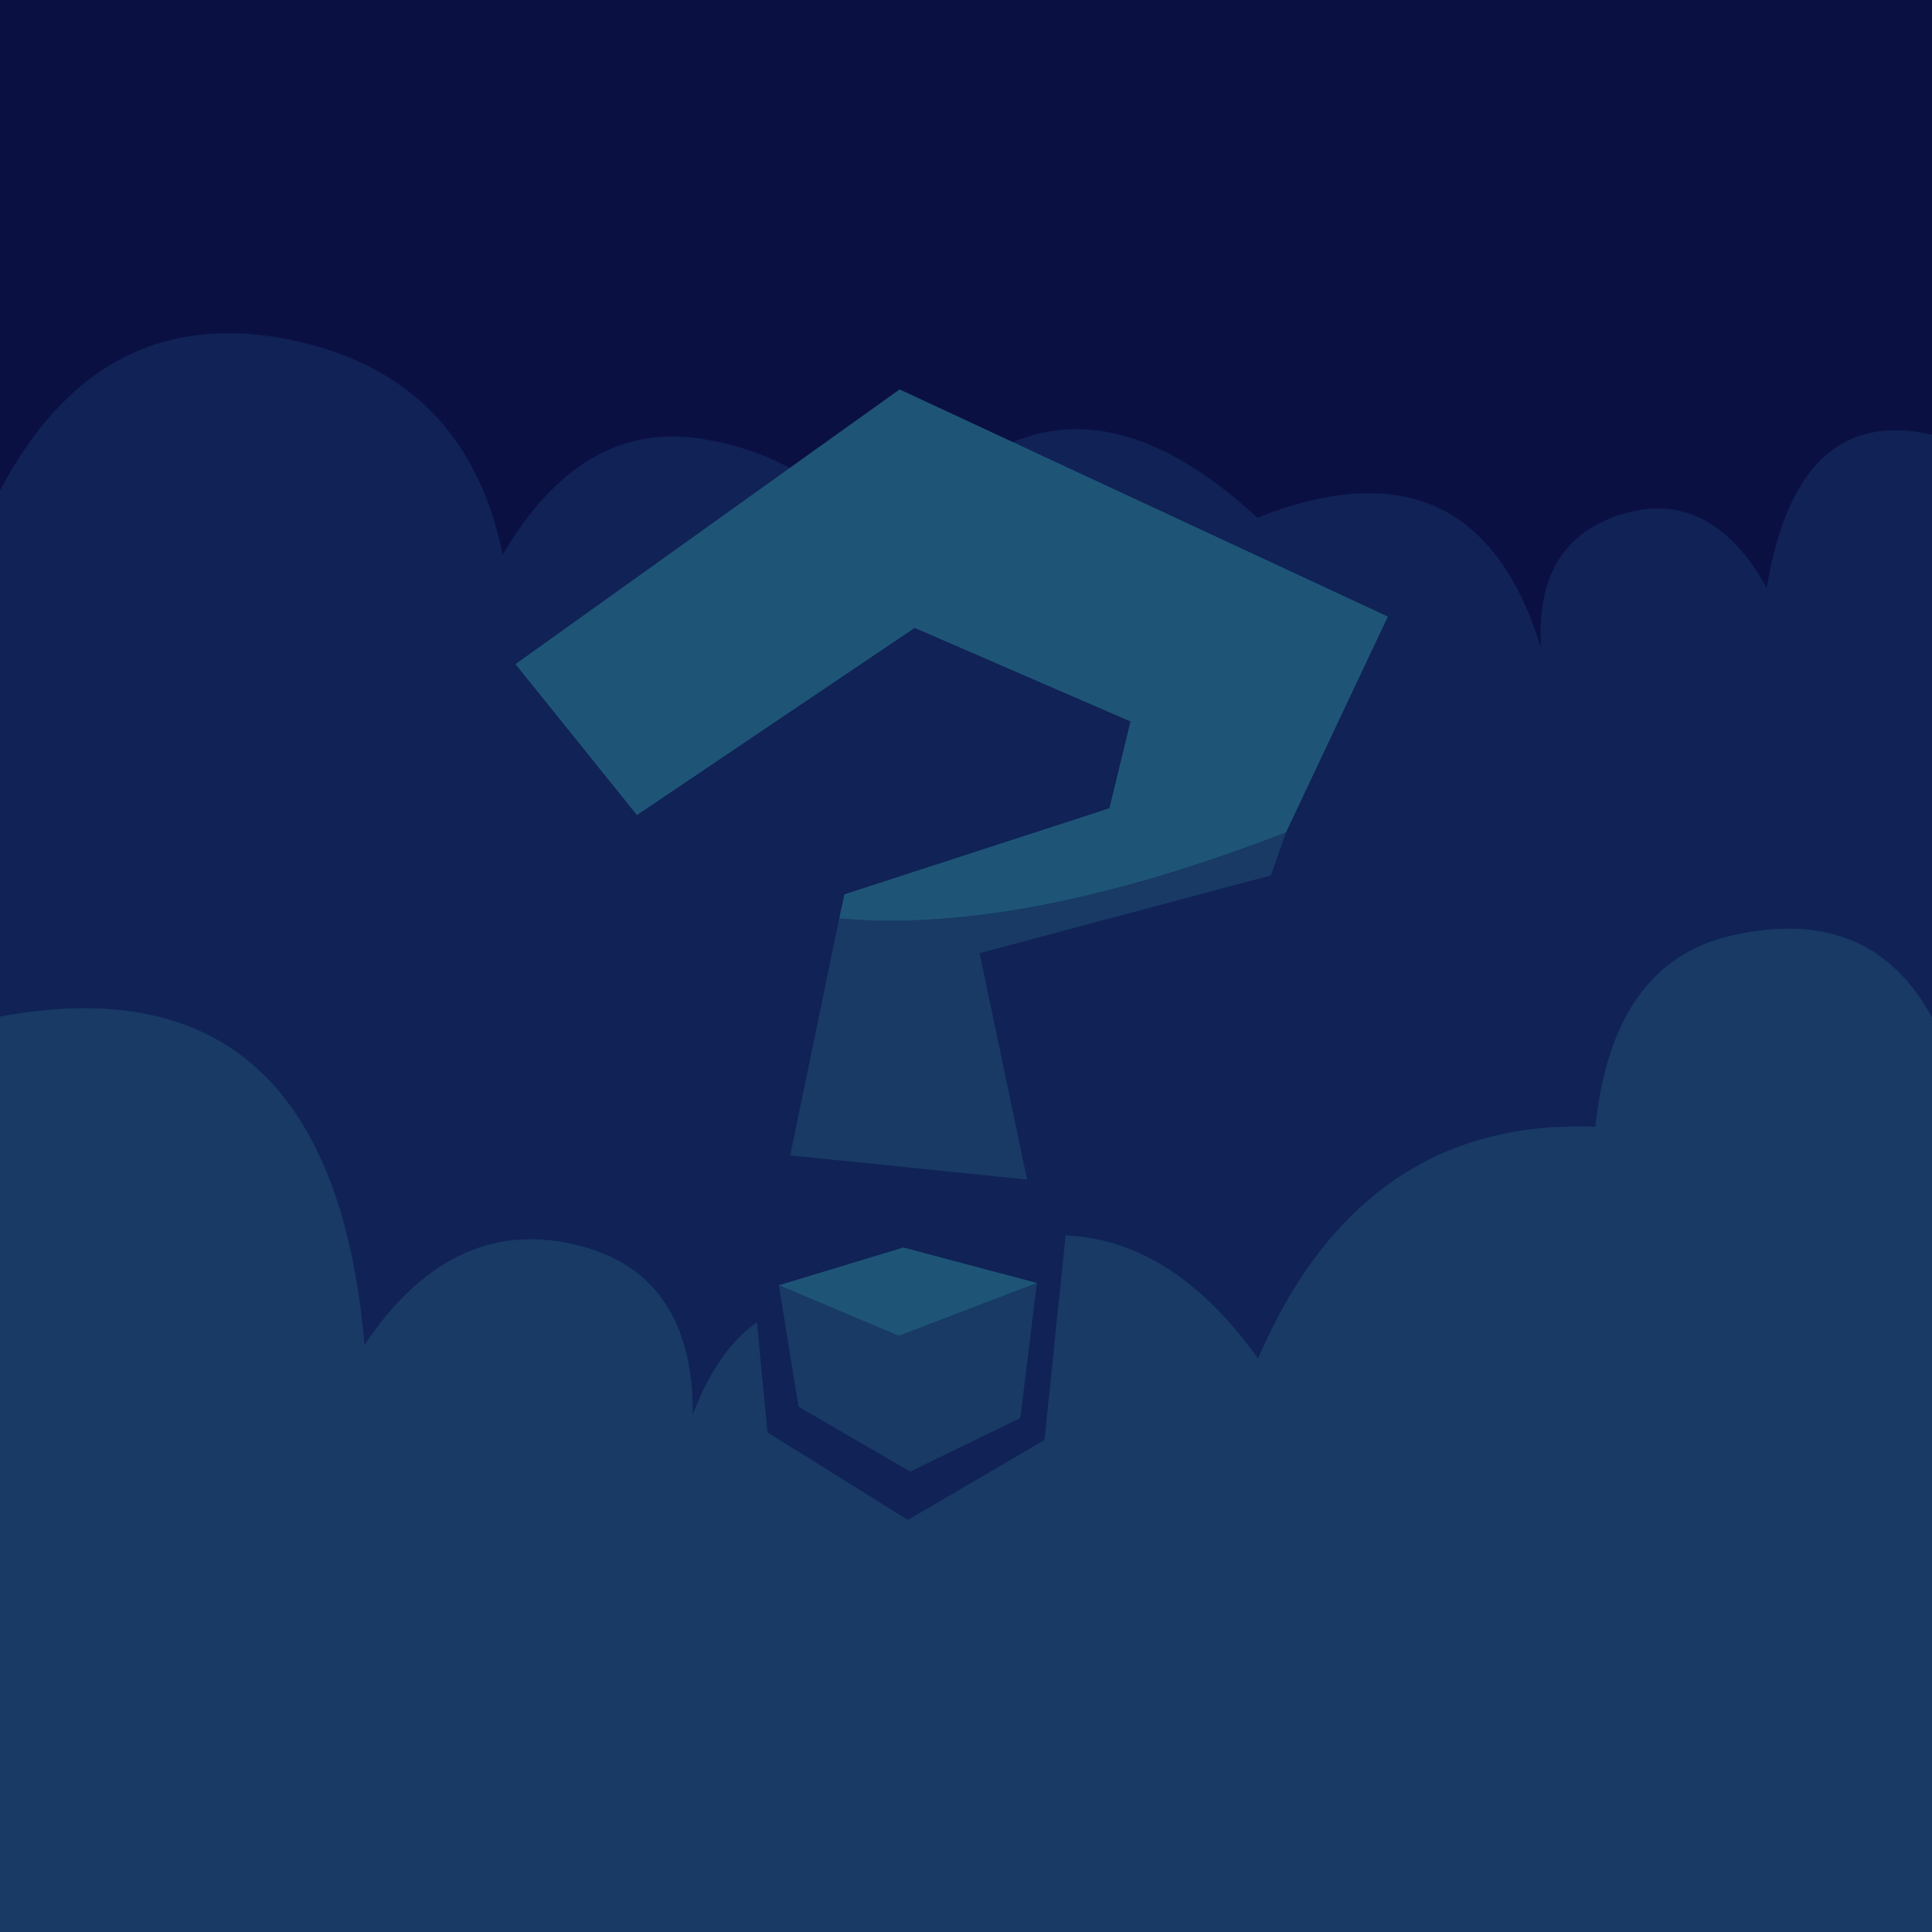 
<svg xmlns="http://www.w3.org/2000/svg" version="1.1" xmlns:xlink="http://www.w3.org/1999/xlink" preserveAspectRatio="none" x="0px" y="0px" width="128px" height="128px" viewBox="0 0 128 128">
<defs>
<g id="missing_1_Layer2_0_FILL">
<path fill="#102256" stroke="none" d="
M 128 0
L 0 0 0 128 128 128 128 0 Z"/>
</g>

<g id="missing_1_Layer1_0_FILL">
<path fill="#0B1043" stroke="none" d="
M 128 28.8
L 128 0 0 0 0 32.5
Q 6.464 20.234 18.65 22.4 30.835 24.615 33.3 36.75 38.514 27.886 46.35 29.05 54.237 30.258 58.7 36.95 69.318 21.365 83.3 34.3 97.723 28.593 102.1 42.95 101.631 35.835 107.5 34.05 113.365 32.317 117.05 38.95 119.061 26.751 128 28.8 Z"/>

<path fill="#183A65" stroke="none" d="
M 115.35 61.85
Q 106.865 63.363 105.7 74.65 90.228 74.034 83.35 90 77.723 82.144 70.6 81.85
L 69.2 95.4 60.15 100.7 50.85 94.9 50.15 87.6
Q 47.56 89.387 45.9 93.7 45.94 84.149 37.85 82.4 29.814 80.651 24.15 89.1 21.919 63.285 0 67.35
L 0 128 128 128 128 67.4
Q 124.046 60.139 115.35 61.85 Z"/>
</g>

<g id="missing_1_Layer0_0_FILL">
<path fill="#183A65" stroke="none" d="
M 59.55 88.5
L 51.6 85.15 52.9 93.2 60.3 97.5 67.6 93.95 68.7 85 59.55 88.5
M 84.2 58
L 85.2 55.15
Q 67.67 61.926 55.6 60.85
L 52.35 76.55 68.05 78.15 64.9 63.15 84.2 58 Z"/>

<path fill="#1E5577" stroke="none" d="
M 51.6 85.15
L 59.55 88.5 68.7 85 59.85 82.65 51.6 85.15
M 85.2 55.15
L 91.95 40.85 59.6 25.8 34.15 44 42.2 54 60.6 41.6 74.9 47.8 73.5 53.55 55.95 59.25 55.6 60.85
Q 67.67 61.926 85.2 55.15 Z"/>
</g>
</defs>

<g transform="matrix( 1, 0, 0, 1, 0,0) ">
<g transform="matrix( 1, 0, 0, 1, 0,0) ">
<use xlink:href="#missing_1_Layer2_0_FILL"/>
</g>

<g transform="matrix( 1, 0, 0, 1, 0,0) ">
<use xlink:href="#missing_1_Layer1_0_FILL"/>
</g>

<g transform="matrix( 1, 0, 0, 1, 0,0) ">
<use xlink:href="#missing_1_Layer0_0_FILL"/>
</g>
</g>
</svg>
